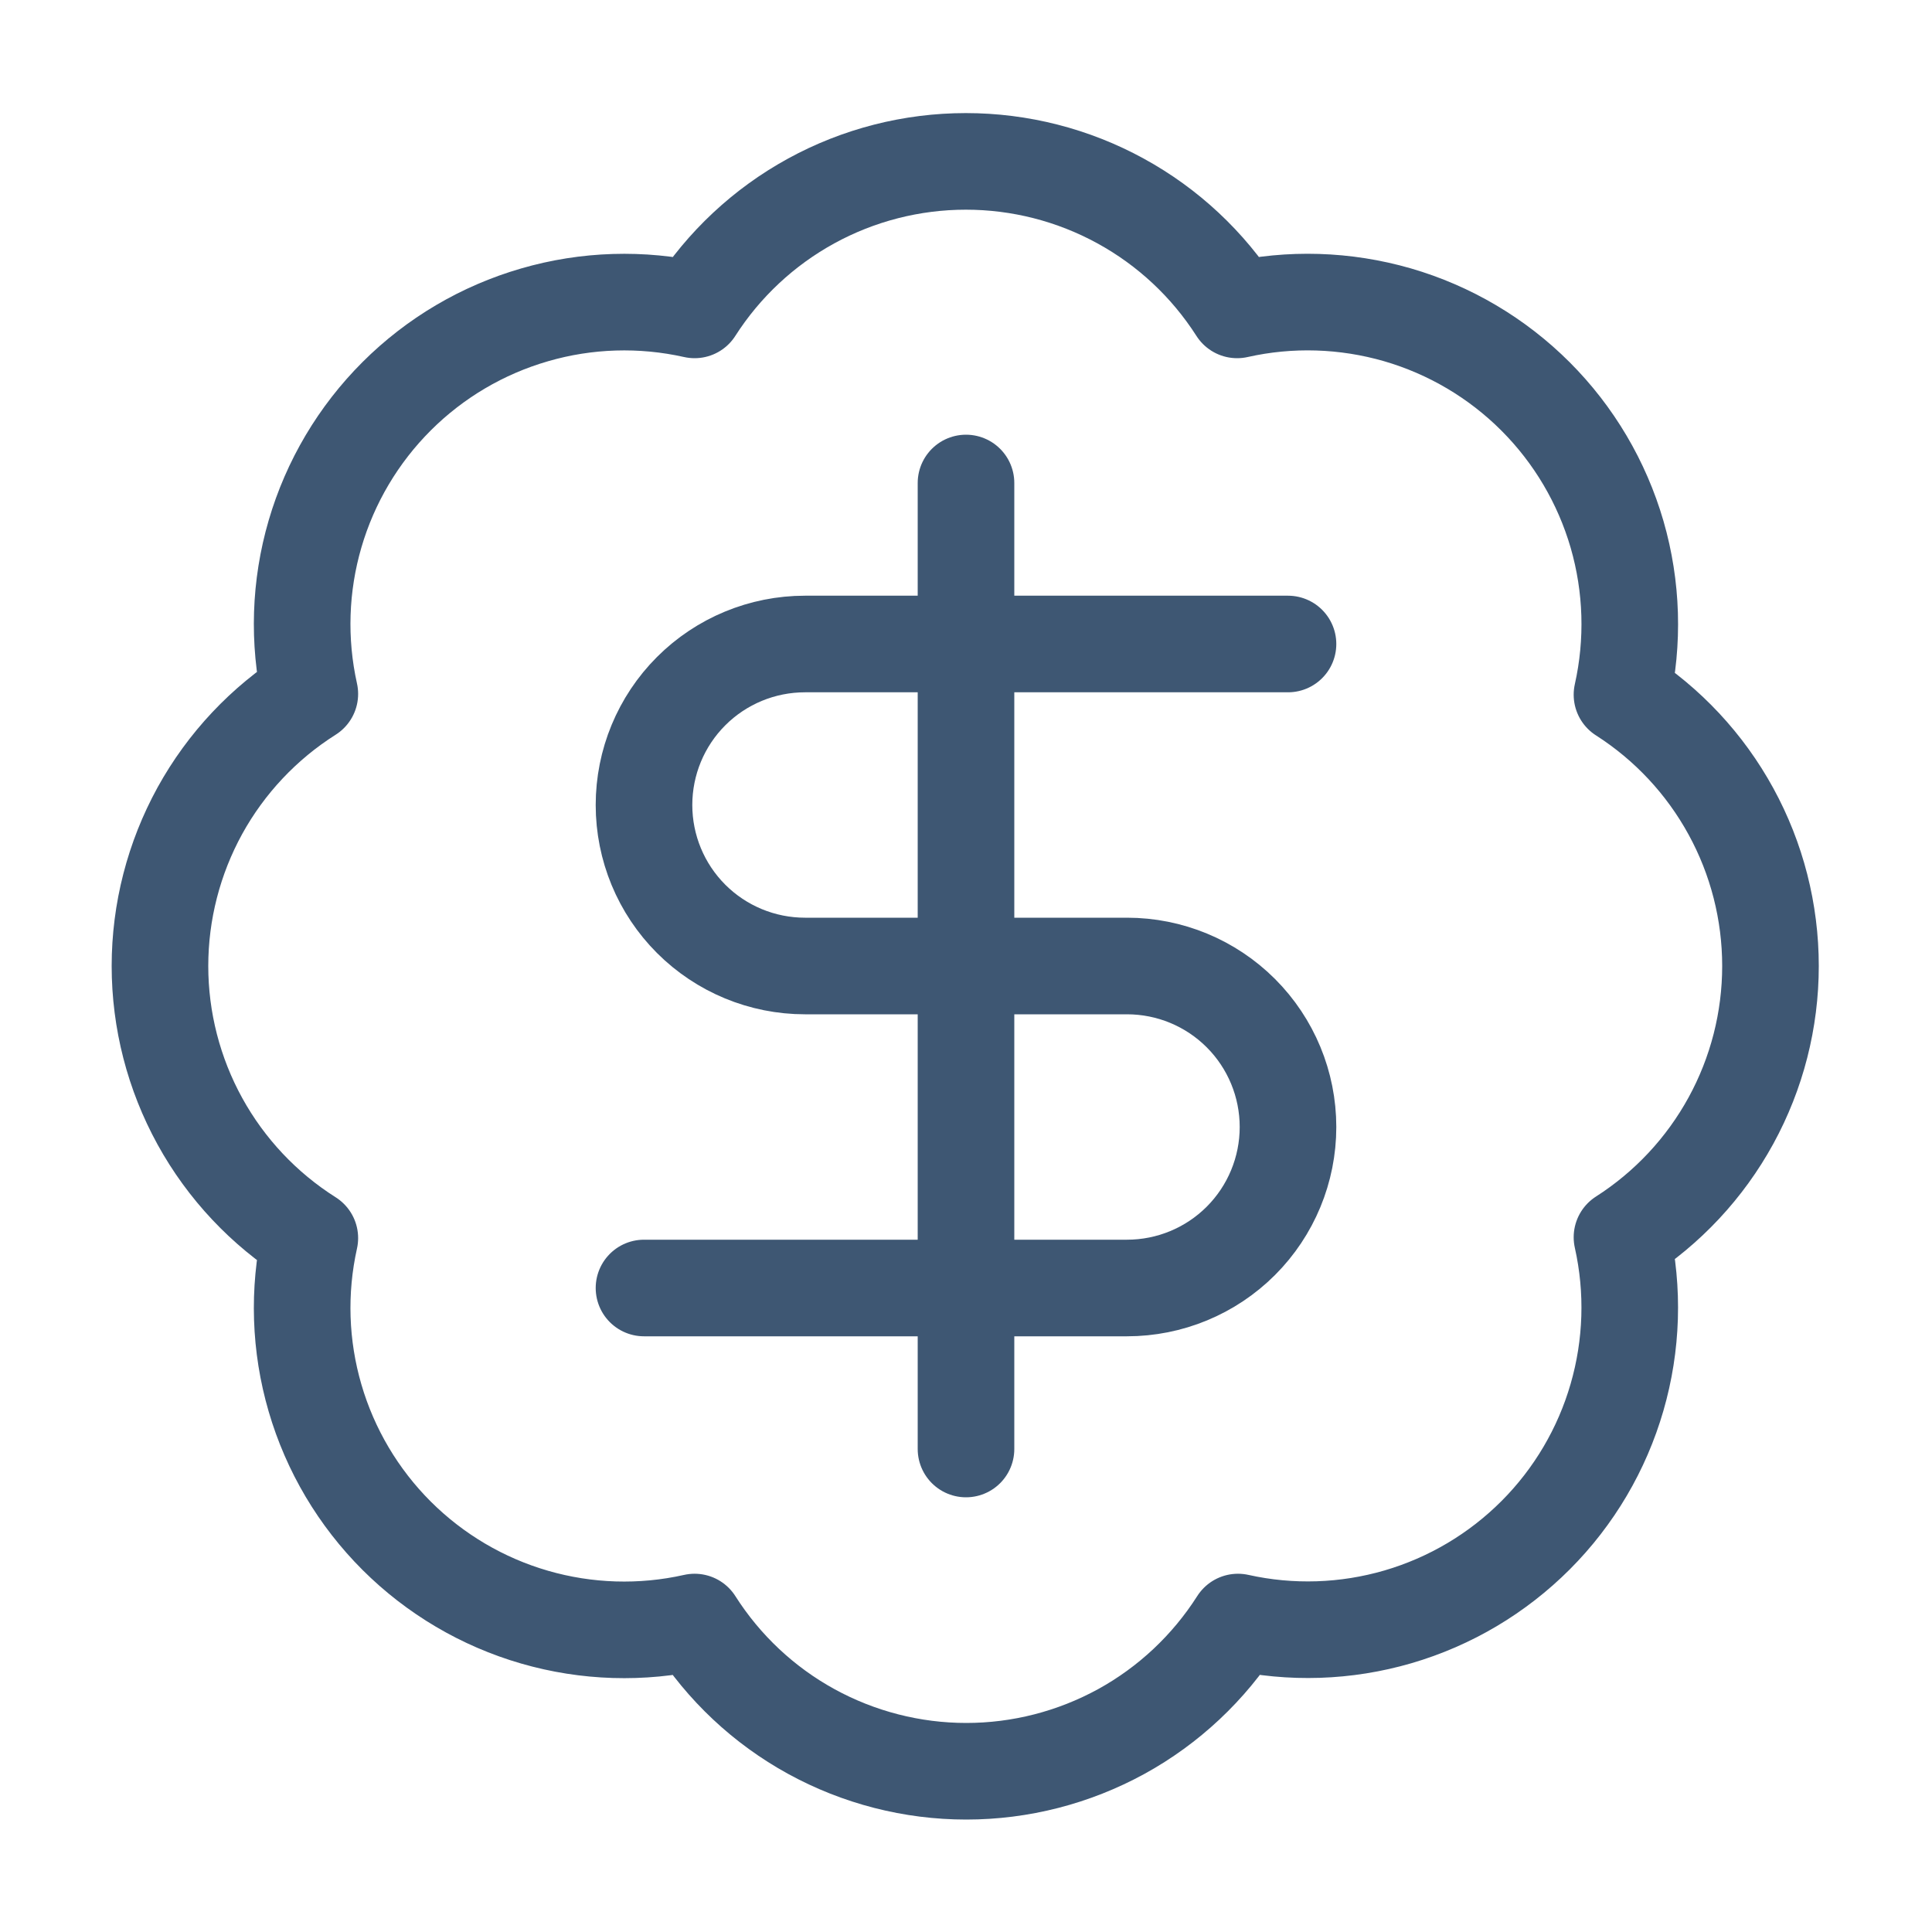 <svg width="30" height="30" viewBox="0 0 30 30" fill="none" xmlns="http://www.w3.org/2000/svg">
<path d="M4.811 10.775C4.628 9.953 4.656 9.098 4.892 8.29C5.128 7.482 5.564 6.747 6.16 6.152C6.756 5.557 7.492 5.123 8.301 4.889C9.109 4.654 9.964 4.628 10.786 4.812C11.238 4.105 11.861 3.523 12.597 3.12C13.333 2.717 14.159 2.506 14.998 2.506C15.837 2.506 16.663 2.717 17.399 3.12C18.136 3.523 18.758 4.105 19.21 4.812C20.033 4.627 20.889 4.654 21.699 4.888C22.509 5.123 23.247 5.559 23.843 6.155C24.439 6.751 24.875 7.489 25.11 8.299C25.344 9.109 25.37 9.965 25.186 10.787C25.893 11.239 26.475 11.862 26.878 12.599C27.281 13.335 27.492 14.161 27.492 15C27.492 15.839 27.281 16.665 26.878 17.401C26.475 18.137 25.893 18.76 25.186 19.212C25.37 20.034 25.343 20.889 25.109 21.697C24.875 22.506 24.441 23.242 23.846 23.838C23.251 24.434 22.516 24.87 21.708 25.106C20.899 25.342 20.045 25.37 19.223 25.187C18.771 25.897 18.148 26.482 17.411 26.887C16.673 27.291 15.846 27.504 15.004 27.504C14.163 27.504 13.335 27.291 12.598 26.887C11.86 26.482 11.237 25.897 10.786 25.187C9.964 25.372 9.109 25.345 8.301 25.111C7.492 24.877 6.756 24.442 6.16 23.848C5.564 23.253 5.128 22.518 4.892 21.709C4.656 20.901 4.628 20.047 4.811 19.225C4.098 18.774 3.511 18.15 3.104 17.411C2.698 16.673 2.484 15.843 2.484 15C2.484 14.157 2.698 13.327 3.104 12.588C3.511 11.85 4.098 11.226 4.811 10.775Z" stroke="#3E5773" stroke-width="1.5" stroke-linecap="round" stroke-linejoin="round"/>
<path d="M20 10H12.5C11.837 10 11.201 10.263 10.732 10.732C10.263 11.201 10 11.837 10 12.5C10 13.163 10.263 13.799 10.732 14.268C11.201 14.737 11.837 15 12.5 15H17.5C18.163 15 18.799 15.263 19.268 15.732C19.737 16.201 20 16.837 20 17.5C20 18.163 19.737 18.799 19.268 19.268C18.799 19.737 18.163 20 17.5 20H10" stroke="#3E5773" stroke-width="1.5" stroke-linecap="round" stroke-linejoin="round"/>
<path d="M15 22.5V7.5" stroke="#3E5773" stroke-width="1.5" stroke-linecap="round" stroke-linejoin="round"/>
</svg>
